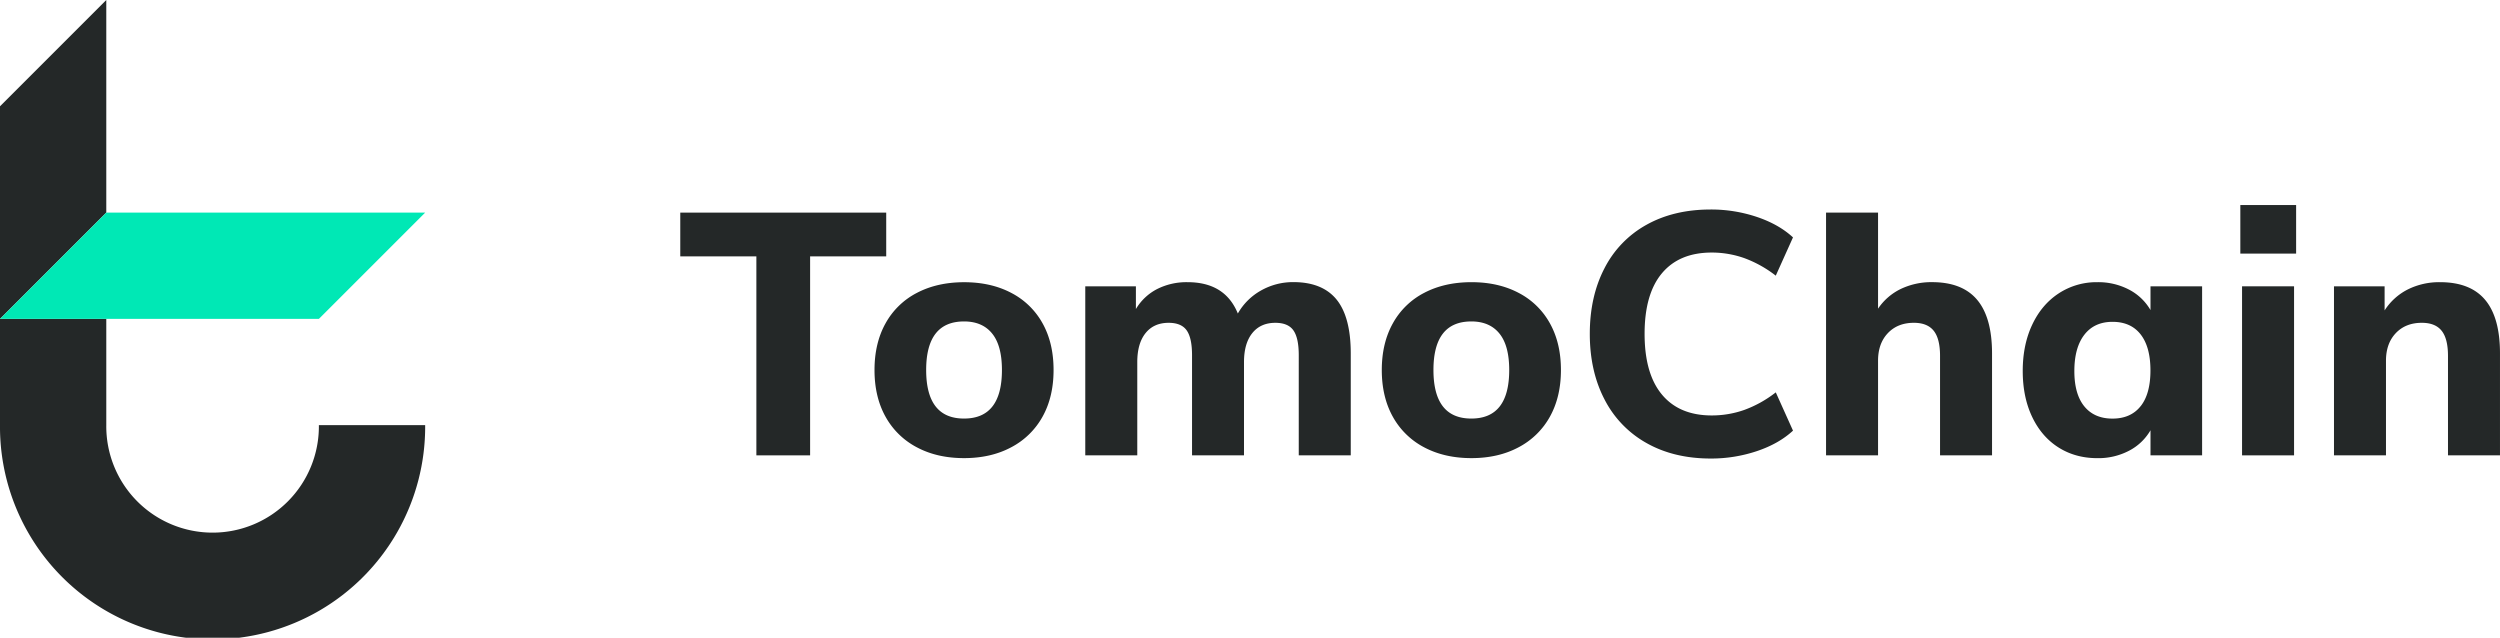 <svg xmlns="http://www.w3.org/2000/svg" viewBox="0 0 1960.01 500"><defs><style>.cls-1{fill:#242828;}.cls-2{fill:#00e8b5;}</style></defs><title>Asset 50</title><g id="Layer_2" data-name="Layer 2"><g id="Layer_1-2" data-name="Layer 1"><polygon class="cls-1" points="83.33 0 83.33 166.67 0 250 0 83.33 83.33 0"></polygon><path class="cls-1" d="M333.33,333.33A166.67,166.67,0,1,1,0,333.33V250H83.33v83.33a83.34,83.34,0,1,0,166.67,0Z"></path><polygon class="cls-2" points="333.33 166.67 250 250 0 250 83.33 166.67 333.33 166.67"></polygon><path class="cls-1" d="M593,357V201H533.34V166.69H694.8V201H635.13V357Z"></path><path class="cls-1" d="M718.83,350.7a59.64,59.64,0,0,1-24.57-24q-8.64-15.53-8.64-36.59t8.64-36.58a58.86,58.86,0,0,1,24.57-23.9q15.93-8.35,37-8.37t37,8.37a58.86,58.86,0,0,1,24.57,23.9Q826,269,826,290.08t-8.64,36.59a59.64,59.64,0,0,1-24.57,24q-15.93,8.51-37,8.5T718.83,350.7Zm66.69-60.62q0-19.15-7.7-28.62t-22-9.45q-29.7,0-29.7,38.07t29.7,38.07Q785.52,328.15,785.52,290.08Z"></path><path class="cls-1" d="M1048,235Q1059,248.77,1059,277.12V357h-40.77V278.47q0-13.49-4.19-19.44t-14.17-5.94q-11.61,0-18.09,8.1t-6.48,22.68V357H934.56V278.47q0-13.49-4.19-19.44t-14.17-5.94q-11.61,0-18.09,8.1t-6.48,22.68V357H850.86V224.47h39.69v17.82a41.47,41.47,0,0,1,16.61-15.66,51,51,0,0,1,23.89-5.4q29.43,0,39.42,24.57a47.48,47.48,0,0,1,18.09-18,50.9,50.9,0,0,1,25.65-6.62Q1036.89,221.23,1048,235Z"></path><path class="cls-1" d="M1116.54,350.7a59.64,59.64,0,0,1-24.57-24q-8.64-15.53-8.64-36.59T1092,253.5a58.86,58.86,0,0,1,24.57-23.9q15.93-8.35,37-8.37t37,8.37a58.92,58.92,0,0,1,24.57,23.9q8.64,15.53,8.64,36.58t-8.64,36.59a59.7,59.7,0,0,1-24.57,24q-15.93,8.51-37,8.5T1116.54,350.7Zm66.69-60.62q0-19.15-7.7-28.62t-22-9.45q-29.7,0-29.7,38.07t29.7,38.07Q1183.23,328.15,1183.23,290.08Z"></path><path class="cls-1" d="M1290.82,347.32A81.79,81.79,0,0,1,1257.88,313q-11.48-22.12-11.47-51.3t11.47-51.3a81,81,0,0,1,32.94-34.15q21.47-12,50.36-12a112.85,112.85,0,0,1,36.18,5.81q17.27,5.81,28.35,16.06l-13.5,30a91.51,91.51,0,0,0-24.71-13.77A76.58,76.58,0,0,0,1342,198q-25.38,0-39,16.2t-13.63,47.52q0,31.33,13.63,47.66t39,16.33a76.33,76.33,0,0,0,25.51-4.32,90.44,90.44,0,0,0,24.71-13.77l13.5,30q-11.09,10.27-28.35,16.07a112.84,112.84,0,0,1-36.18,5.8Q1312.28,359.47,1290.82,347.32Z"></path><path class="cls-1" d="M1550.16,235.14q11.6,13.91,11.61,42V357H1521V279q0-13.49-5-19.71t-15.52-6.21q-12.7,0-20.39,8.1t-7.69,21.6V357h-40.77V166.69h40.77V242a45.21,45.21,0,0,1,17.95-15.52,55.59,55.59,0,0,1,24.44-5.27Q1538.54,221.23,1550.16,235.14Z"></path><path class="cls-1" d="M1726.46,224.47V357H1686V337.33a41.45,41.45,0,0,1-16.87,16.07,51.88,51.88,0,0,1-24.71,5.8q-17.28,0-30.51-8.37t-20.65-23.89q-7.42-15.53-7.43-36.05t7.43-36.31q7.42-15.79,20.79-24.57a54.09,54.09,0,0,1,30.37-8.78,51.89,51.89,0,0,1,24.71,5.81A41.56,41.56,0,0,1,1686,243.1V224.47Zm-48.19,94q7.7-9.72,7.69-28.08t-7.69-28.21q-7.69-9.85-22-9.86t-22.14,10.13q-7.83,10.13-7.83,28.48,0,18.09,7.83,27.68t22.14,9.58Q1670.57,328.15,1678.27,318.43Z"></path><path class="cls-1" d="M1756.43,160.75h43.74v38.07h-43.74ZM1757.78,357V224.47h40.77V357Z"></path><path class="cls-1" d="M1948.4,235.14Q1960,249,1960,277.12V357h-40.77V279q0-13.49-5-19.71t-15.53-6.21q-12.69,0-20.38,8.1t-7.7,21.6V357h-40.77V224.47h39.69v18.9a46.48,46.48,0,0,1,18.23-16.47,55.07,55.07,0,0,1,25.24-5.67Q1936.79,221.23,1948.4,235.14Z"></path></g></g></svg>